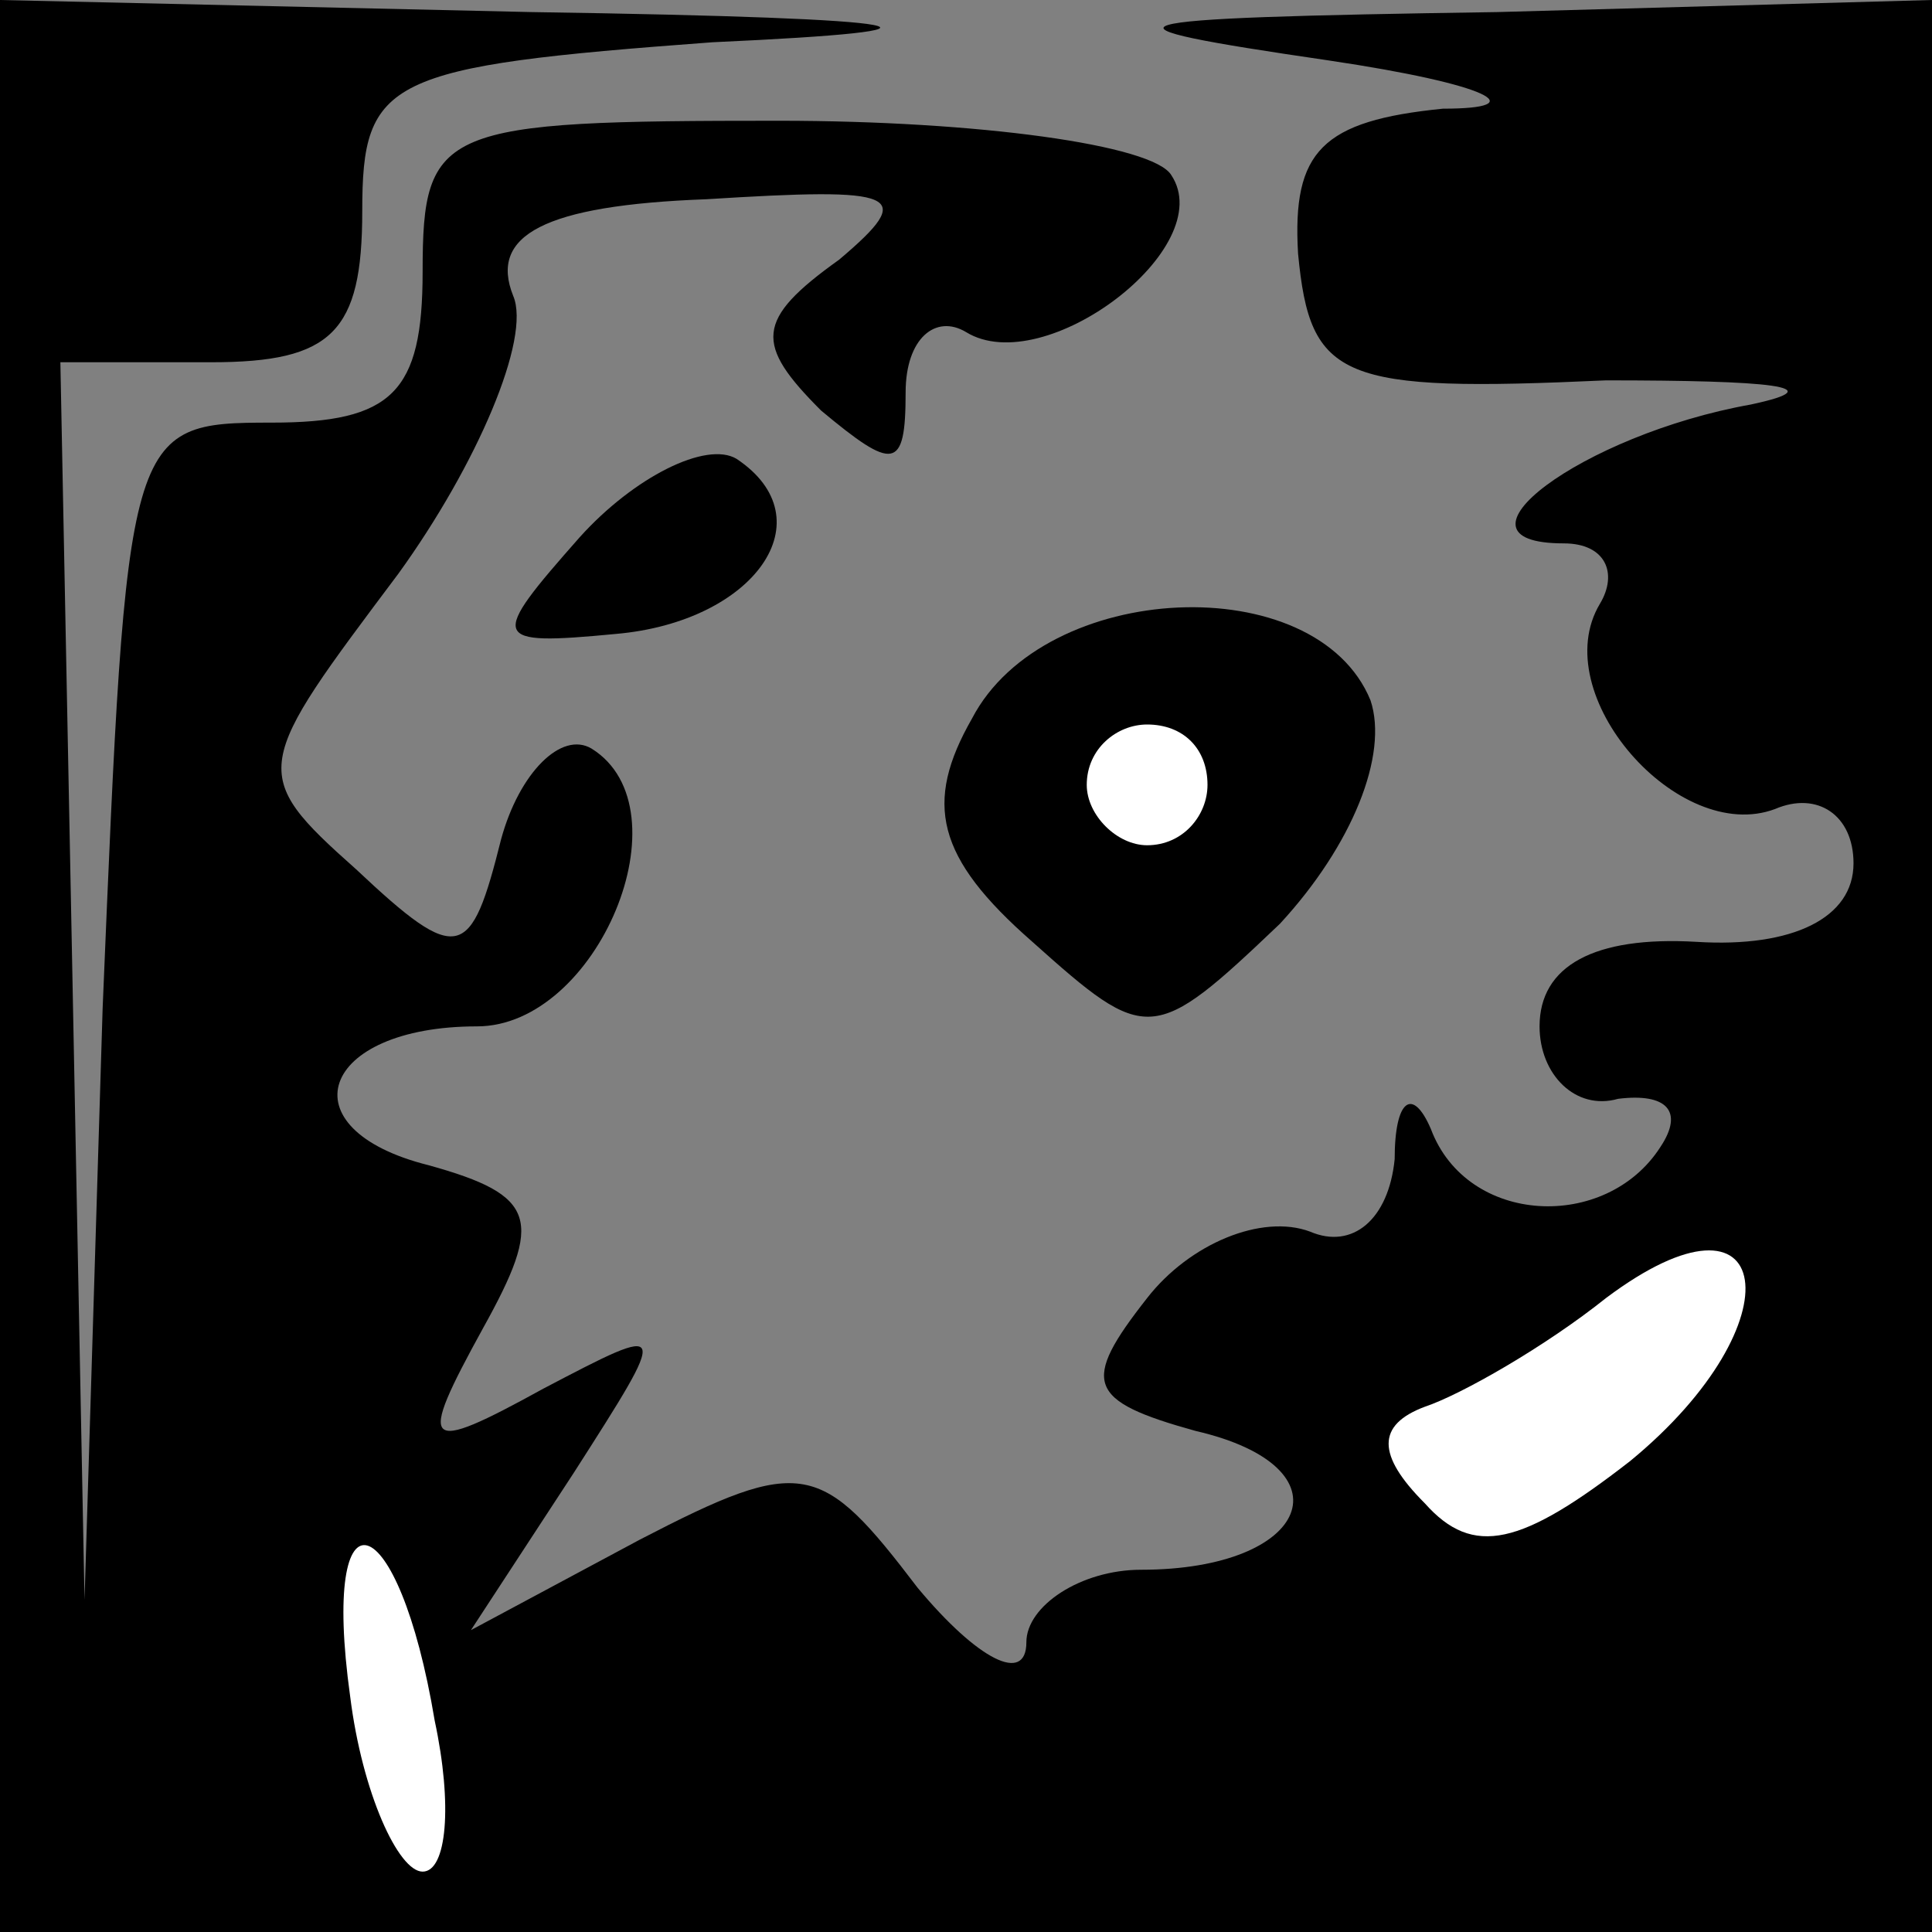 <?xml version="1.0" standalone="no"?>
<!DOCTYPE svg PUBLIC "-//W3C//DTD SVG 20010904//EN"
 "http://www.w3.org/TR/2001/REC-SVG-20010904/DTD/svg10.dtd">
<svg version="1.0" xmlns="http://www.w3.org/2000/svg"
 width="32pt" height="32pt" viewBox="0 0 32 32"
 preserveAspectRatio="xMidYMid meet">
<rect x="0" y="0" width="32" height="32" fill="#808080" stroke="none"/>
<g transform="translate(0,32) scale(0.1,-0.1)"
fill="#000000" stroke="none">
<path fill="#000000" stroke="none" d="M0 160 l0 -160 160 0 160 0 0 160 0
160 -72 -2 c-67 -1 -69 -2 -28 -8 27 -4 34 -8 19 -8 -20 -2 -25 -7 -24 -24 2
-21 7 -23 51 -21 27 0 38 -1 24 -4 -28 -5 -52 -23 -31 -23 7 0 9 -5 6 -10 -9
-15 13 -40 29 -34 7 3 13 -1 13 -9 0 -9 -10 -14 -26 -13 -17 1 -26 -4 -26 -14
0 -8 6 -14 13 -12 8 1 11 -2 7 -8 -9 -14 -32 -13 -38 3 -3 7 -6 5 -6 -5 -1
-10 -7 -15 -14 -12 -8 3 -20 -2 -27 -11 -11 -14 -10 -17 8 -22 26 -6 19 -23
-9 -23 -10 0 -19 -6 -19 -12 0 -7 -8 -3 -18 9 -16 21 -19 22 -46 8 l-28 -15
17 26 c16 25 16 25 -5 14 -20 -11 -21 -10 -10 10 10 18 9 22 -9 27 -24 6 -18
23 8 23 20 0 35 36 19 46 -5 3 -12 -4 -15 -15 -5 -20 -7 -21 -24 -5 -18 16
-17 17 7 49 13 18 22 39 19 46 -4 10 5 15 32 16 32 2 35 1 22 -10 -14 -10 -14
-14 -3 -25 12 -10 14 -10 14 3 0 9 5 13 10 10 13 -8 42 14 34 26 -3 5 -32 9
-65 9 -56 0 -59 -1 -59 -25 0 -20 -5 -25 -25 -25 -24 0 -24 -1 -28 -97 l-3
-98 -2 103 -2 102 25 0 c20 0 25 5 25 25 0 22 4 24 58 28 44 2 37 4 -30 5
l-88 2 0 -160z"/>
<path fill="#ffffff" stroke="none" d="M270 78 c-18 -14 -26 -16 -34 -7 -8 8
-8 13 0 16 6 2 20 10 30 18 28 21 32 -4 4 -27z"/>
<path fill="#ffffff" stroke="none" d="M72 35 c3 -14 2 -25 -2 -25 -4 0 -10
13 -12 29 -5 36 8 32 14 -4z"/>
<path fill="#000000" stroke="none" d="M96 231 c-15 -17 -15 -18 6 -16 23 2
35 19 20 29 -5 3 -17 -3 -26 -13z"/>
<path fill="#000000" stroke="none" d="M161 201 c-8 -14 -6 -23 10 -37 19 -17
20 -17 41 3 12 13 18 28 15 37 -9 22 -54 20 -66 -3z"/>
<path fill="#ffffff" stroke="none" d="M200 190 c0 -5 -4 -10 -10 -10 -5 0
-10 5 -10 10 0 6 5 10 10 10 6 0 10 -4 10 -10z"/>
</g>
</svg>
